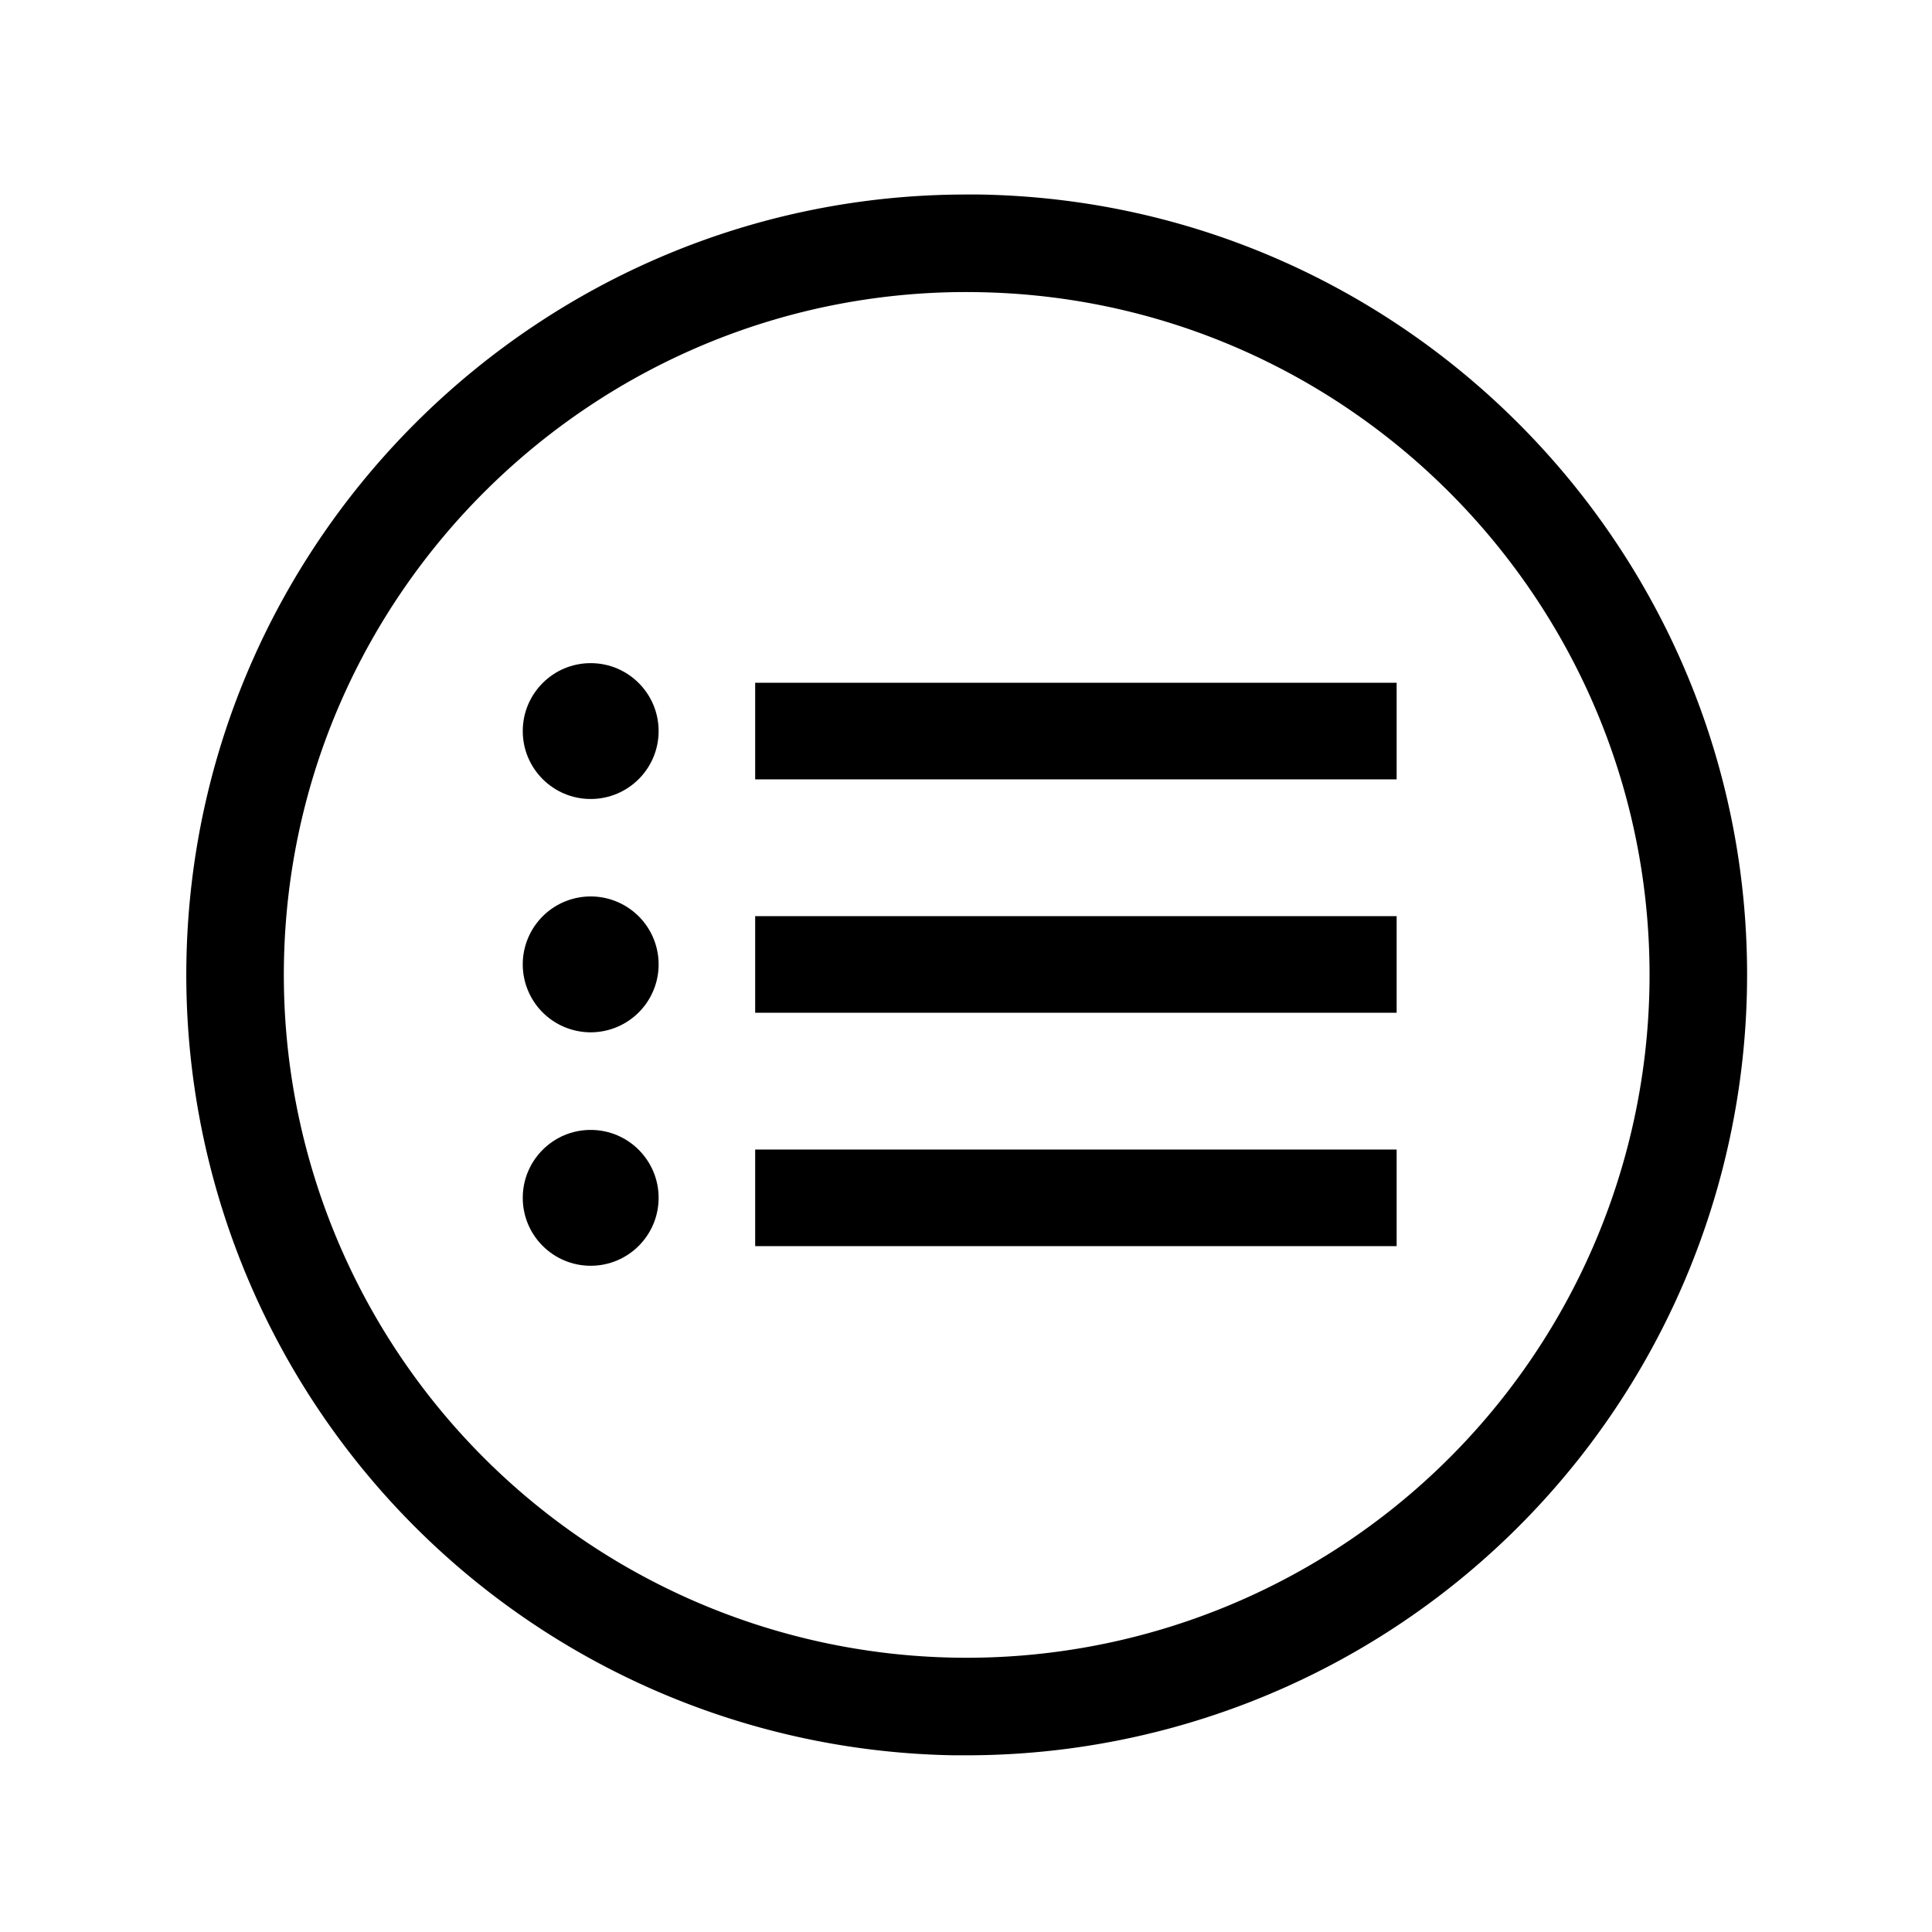 <svg id="Icons" xmlns="http://www.w3.org/2000/svg" viewBox="0 0 500 500"><title>Icon_List_SVG_Black</title><path d="M250.27,454.27c-1.1,0-2.19,0-3.29,0A202,202,0,0,1,48.24,249.1C50,138.84,140.25,50.34,250.13,50.34c1.09,0,2.17,0,3.25,0h0c111.35,1.76,200.51,93.79,198.74,205.14A202,202,0,0,1,250.27,454.27Zm-.13-378.69C154,75.58,75,153,73.48,249.5a176.72,176.72,0,0,0,353.4,5.61c1.54-97.43-76.47-178-173.9-179.5C252,75.59,251.08,75.58,250.14,75.58Z"/><rect x="195.44" y="176.7" width="166.01" height="25"/><circle cx="152.87" cy="189.2" r="17.58"/><rect x="195.44" y="237.1" width="166.01" height="25"/><path d="M152.87,232a17.58,17.58,0,1,1-17.58,17.58A17.58,17.58,0,0,1,152.87,232Z"/><rect x="195.44" y="297.5" width="166.01" height="25"/><circle cx="152.87" cy="310" r="17.58"/></svg>